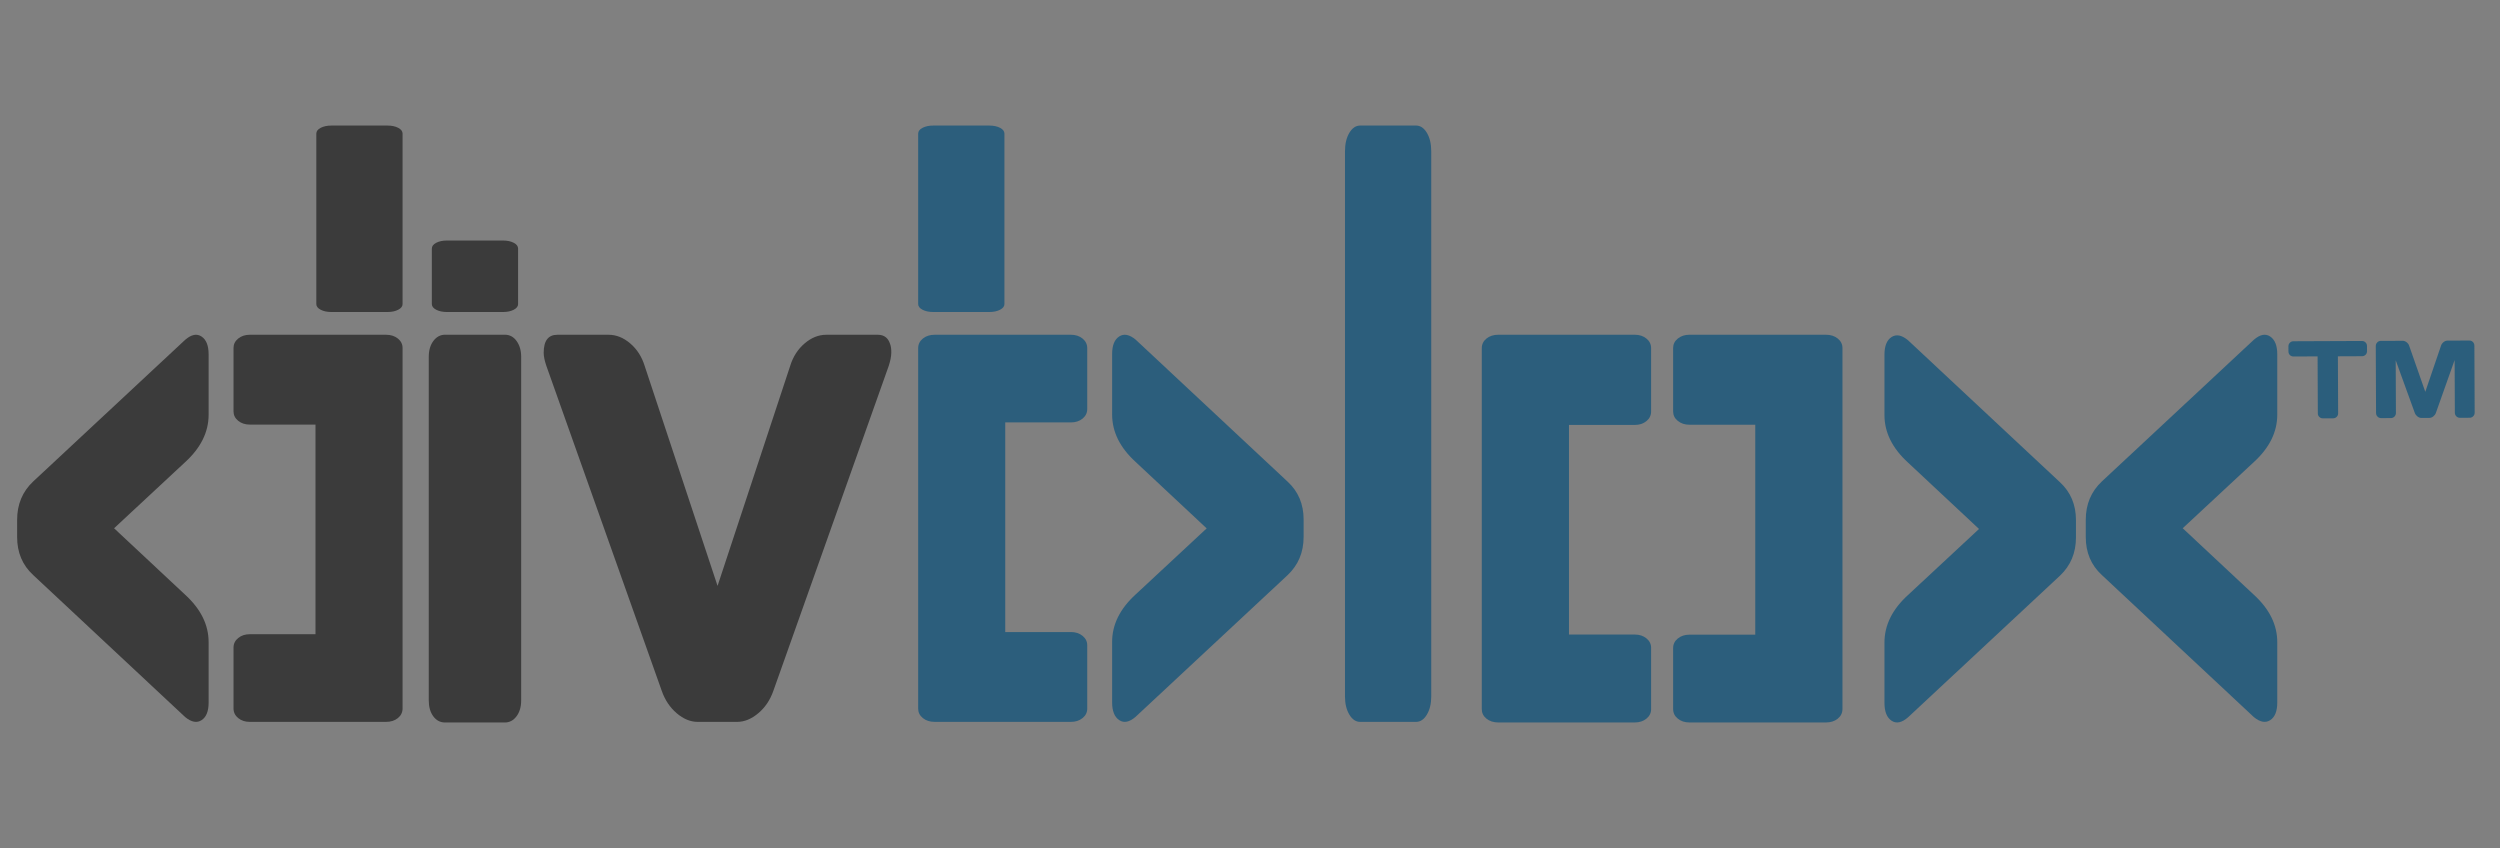 <?xml version="1.0" encoding="UTF-8"?>
<!DOCTYPE svg PUBLIC "-//W3C//DTD SVG 1.1//EN" "http://www.w3.org/Graphics/SVG/1.1/DTD/svg11.dtd">
<svg version="1.1" xmlns="http://www.w3.org/2000/svg" xmlns:xlink="http://www.w3.org/1999/xlink" x="0" y="0" width="510" height="173" viewBox="0, 0, 510, 173">
  <rect x="0" y="0" width="510" height="173" fill="#808080" stroke="none"/>
  <g id="Layer_1">
    <path d="M7.837,189.081 L148.296,189.081 C152.624,189.081 156.133,192.59 156.133,196.919 L156.133,337.378 C156.133,341.706 152.624,345.215 148.296,345.215 L7.837,345.215 C3.509,345.215 -0,341.706 -0,337.378 L-0,196.919 C-0,192.59 3.509,189.081 7.837,189.081 z" fill="#FFFFFF"/>
    <path d="M183.366,189.081 L323.825,189.081 C328.153,189.081 331.662,192.59 331.662,196.919 L331.662,337.378 C331.662,341.706 328.153,345.215 323.825,345.215 L183.366,345.215 C179.037,345.215 175.528,341.706 175.528,337.378 L175.528,196.919 C175.528,192.59 179.037,189.081 183.366,189.081 z" fill="#FFFFFF"/>
    <g>
      <path d="M185.825,281.59 L185.825,278.836 Q185.825,275.127 188.387,272.71 L212.683,250.062 Q214.178,248.77 215.309,249.529 Q216.441,250.287 216.441,252.367 L216.441,262.033 Q216.441,266.191 212.683,269.619 L201.325,280.185 L212.683,290.806 Q216.441,294.234 216.441,298.393 L216.441,308.059 Q216.441,310.138 215.309,310.869 Q214.178,311.6 212.683,310.363 L188.387,287.659 Q185.825,285.299 185.825,281.59 z" fill="#1D1D1F"/>
      <path d="M233.659,244.345 L233.659,217.089 Q233.659,216.528 234.357,216.164 Q235.054,215.801 236.091,215.801 L245.018,215.801 Q246.055,215.801 246.752,216.164 Q247.45,216.528 247.45,217.089 L247.45,244.345 Q247.45,244.886 246.752,245.249 Q246.055,245.613 245.018,245.613 L236.091,245.613 Q235.054,245.613 234.357,245.249 Q233.659,244.886 233.659,244.345 z" fill="#1D1D1F"/>
      <path d="M247.45,251.367 L247.45,308.987 Q247.45,309.925 246.702,310.533 Q245.955,311.14 244.802,311.14 L223.025,311.14 Q221.915,311.14 221.168,310.533 Q220.421,309.925 220.421,308.987 L220.421,299.278 Q220.421,298.341 221.168,297.733 Q221.915,297.125 223.025,297.125 L233.53,297.125 L233.53,263.611 L223.025,263.611 Q221.915,263.611 221.168,263.003 Q220.421,262.395 220.421,261.492 L220.421,251.367 Q220.421,250.464 221.168,249.856 Q221.915,249.248 223.025,249.248 L244.802,249.248 Q245.955,249.248 246.702,249.856 Q247.45,250.464 247.45,251.367 z" fill="#1D1D1F"/>
    </g>
    <g>
      <path d="M274.377,142.09 L274.377,30.872 Q274.377,28.581 275.267,27.097 Q276.157,25.612 277.48,25.612 L288.871,25.612 Q290.193,25.612 291.083,27.097 Q291.973,28.581 291.973,30.872 L291.973,142.09 Q291.973,144.295 291.083,145.78 Q290.193,147.265 288.871,147.265 L277.48,147.265 Q276.157,147.265 275.267,145.78 Q274.377,144.295 274.377,142.09 z" fill="#2C5E7C"/>
      <g>
        <path d="M302.284,144.676 L302.284,71.039 Q302.284,69.841 303.239,69.064 Q304.194,68.287 305.668,68.287 L333.497,68.287 Q334.916,68.287 335.871,69.064 Q336.826,69.841 336.826,71.039 L336.826,83.935 Q336.826,85.134 335.871,85.91 Q334.916,86.687 333.497,86.687 L320.074,86.687 L320.074,129.447 L333.497,129.447 Q334.916,129.447 335.871,130.224 Q336.826,131 336.826,132.154 L336.826,144.676 Q336.826,145.83 335.871,146.607 Q334.916,147.383 333.497,147.383 L305.668,147.383 Q304.194,147.383 303.239,146.607 Q302.284,145.83 302.284,144.676 z" fill="#2C5E7C"/>
        <path d="M375.861,70.995 L375.861,144.631 Q375.861,145.83 374.906,146.607 Q373.951,147.383 372.478,147.383 L344.648,147.383 Q343.229,147.383 342.274,146.607 Q341.319,145.83 341.319,144.631 L341.319,132.224 Q341.319,131.026 342.274,130.249 Q343.229,129.472 344.648,129.472 L358.072,129.472 L358.072,86.643 L344.648,86.643 Q343.229,86.643 342.274,85.866 Q341.319,85.089 341.319,83.935 L341.319,70.995 Q341.319,69.841 342.274,69.064 Q343.229,68.287 344.648,68.287 L372.478,68.287 Q373.951,68.287 374.906,69.064 Q375.861,69.841 375.861,70.995 z" fill="#2C5E7C"/>
      </g>
      <path d="M3.494,109.557 L3.494,106.044 Q3.494,101.311 6.763,98.228 L37.764,69.329 Q39.671,67.68 41.115,68.648 Q42.558,69.616 42.558,72.269 L42.558,84.603 Q42.558,89.91 37.764,94.284 L23.271,107.765 L37.764,121.317 Q42.558,125.692 42.558,130.998 L42.558,143.332 Q42.558,145.985 41.115,146.917 Q39.671,147.849 37.764,146.272 L6.763,117.302 Q3.494,114.29 3.494,109.557 z" fill="#3B3B3B"/>
      <path d="M64.529,62.034 L64.529,27.257 Q64.529,26.541 65.419,26.077 Q66.309,25.612 67.631,25.612 L79.023,25.612 Q80.345,25.612 81.235,26.077 Q82.125,26.541 82.125,27.257 L82.125,62.034 Q82.125,62.724 81.235,63.188 Q80.345,63.652 79.023,63.652 L67.631,63.652 Q66.309,63.652 65.419,63.188 Q64.529,62.724 64.529,62.034 z" fill="#3B3B3B"/>
      <path d="M88.095,62.034 L88.095,50.71 Q88.095,49.994 88.985,49.529 Q89.875,49.065 91.197,49.065 L102.589,49.065 Q103.911,49.065 104.801,49.529 Q105.691,49.994 105.691,50.71 L105.691,62.034 Q105.691,62.724 104.801,63.188 Q103.911,63.652 102.589,63.652 L91.197,63.652 Q89.875,63.652 88.985,63.188 Q88.095,62.724 88.095,62.034 z" fill="#3B3B3B"/>
      <path d="M82.125,70.994 L82.125,144.516 Q82.125,145.712 81.171,146.488 Q80.218,147.263 78.747,147.263 L50.96,147.263 Q49.544,147.263 48.59,146.488 Q47.637,145.712 47.637,144.516 L47.637,132.128 Q47.637,130.931 48.59,130.156 Q49.544,129.38 50.96,129.38 L64.363,129.38 L64.363,86.617 L50.96,86.617 Q49.544,86.617 48.59,85.842 Q47.637,85.066 47.637,83.914 L47.637,70.994 Q47.637,69.841 48.59,69.066 Q49.544,68.29 50.96,68.29 L78.747,68.29 Q80.218,68.29 81.171,69.066 Q82.125,69.841 82.125,70.994 z" fill="#3B3B3B"/>
      <g>
        <path d="M265.939,105.996 L265.939,109.51 Q265.939,114.242 262.67,117.326 L231.668,146.224 Q229.761,147.873 228.318,146.905 Q226.874,145.937 226.874,143.284 L226.874,130.95 Q226.874,125.644 231.668,121.27 L246.161,107.789 L231.668,94.236 Q226.874,89.862 226.874,84.555 L226.874,72.222 Q226.874,69.569 228.318,68.636 Q229.761,67.704 231.668,69.282 L262.67,98.252 Q265.939,101.263 265.939,105.996 z" fill="#2C5E7C"/>
        <path d="M187.307,62.034 L187.307,27.257 Q187.307,26.541 188.197,26.077 Q189.087,25.612 190.41,25.612 L201.801,25.612 Q203.123,25.612 204.013,26.077 Q204.903,26.541 204.903,27.257 L204.903,62.034 Q204.903,62.724 204.013,63.188 Q203.123,63.652 201.801,63.652 L190.41,63.652 Q189.087,63.652 188.197,63.188 Q187.307,62.724 187.307,62.034 z" fill="#2C5E7C"/>
        <path d="M187.307,144.56 L187.307,71.038 Q187.307,69.841 188.261,69.066 Q189.214,68.29 190.685,68.29 L218.472,68.29 Q219.889,68.29 220.842,69.066 Q221.796,69.841 221.796,71.038 L221.796,83.426 Q221.796,84.622 220.842,85.398 Q219.889,86.173 218.472,86.173 L205.069,86.173 L205.069,128.936 L218.472,128.936 Q219.889,128.936 220.842,129.712 Q221.796,130.487 221.796,131.64 L221.796,144.56 Q221.796,145.712 220.842,146.488 Q219.889,147.263 218.472,147.263 L190.685,147.263 Q189.214,147.263 188.261,146.488 Q187.307,145.712 187.307,144.56 z" fill="#2C5E7C"/>
      </g>
      <path d="M87.467,142.882 L87.467,72.788 Q87.467,70.794 88.421,69.538 Q89.374,68.283 90.791,68.283 L102.995,68.283 Q104.466,68.283 105.392,69.575 Q106.319,70.868 106.319,72.788 L106.319,142.882 Q106.319,144.876 105.365,146.132 Q104.412,147.388 102.995,147.388 L90.791,147.388 Q89.32,147.388 88.393,146.132 Q87.467,144.876 87.467,142.882 z" fill="#3B3B3B"/>
      <path d="M113.691,68.292 L124.152,68.292 Q126.495,68.292 128.565,70.057 Q130.635,71.822 131.507,74.633 L146.381,119.523 L161.201,74.633 Q162.072,71.822 164.143,70.057 Q166.213,68.292 168.556,68.292 L179.071,68.292 Q180.978,68.292 181.578,70.165 Q181.85,70.886 181.823,72.003 Q181.796,73.119 181.305,74.633 L157.768,140.924 Q156.788,143.734 154.69,145.499 Q152.592,147.265 150.359,147.265 L142.349,147.265 Q140.116,147.265 138.045,145.499 Q135.975,143.734 134.994,140.924 L111.457,74.633 Q110.912,73.047 110.912,71.967 Q110.912,68.292 113.691,68.292 z" fill="#3B3B3B"/>
      <g>
        <path d="M425.497,109.554 L425.497,106.041 Q425.497,101.308 428.766,98.225 L459.767,69.326 Q461.674,67.677 463.117,68.645 Q464.561,69.613 464.561,72.266 L464.561,84.6 Q464.561,89.907 459.767,94.281 L445.274,107.762 L459.767,121.314 Q464.561,125.689 464.561,130.995 L464.561,143.329 Q464.561,145.982 463.117,146.914 Q461.674,147.846 459.767,146.269 L428.766,117.299 Q425.497,114.287 425.497,109.554 z" fill="#2C5E7C"/>
        <path d="M423.497,106.116 L423.497,109.63 Q423.497,114.362 420.228,117.446 L389.226,146.344 Q387.319,147.993 385.876,147.025 Q384.432,146.057 384.432,143.404 L384.432,131.07 Q384.432,125.764 389.226,121.39 L403.719,107.909 L389.226,94.356 Q384.432,89.982 384.432,84.676 L384.432,72.342 Q384.432,69.689 385.876,68.757 Q387.319,67.824 389.226,69.402 L420.228,98.372 Q423.497,101.383 423.497,106.116 z" fill="#2C5E7C"/>
      </g>
    </g>
    <g>
      <path d="M287.445,281.493 L287.445,278.74 Q287.445,275.03 290.007,272.614 L314.303,249.966 Q315.798,248.673 316.929,249.432 Q318.061,250.191 318.061,252.27 L318.061,261.936 Q318.061,266.095 314.303,269.523 L302.945,280.088 L314.303,290.71 Q318.061,294.138 318.061,298.297 L318.061,307.963 Q318.061,310.042 316.929,310.773 Q315.798,311.503 314.303,310.267 L290.007,287.563 Q287.445,285.202 287.445,281.493 z" fill="#2C5E7C"/>
      <path d="M285.878,278.799 L285.878,281.552 Q285.878,285.262 283.316,287.678 L259.02,310.326 Q257.525,311.619 256.394,310.86 Q255.262,310.101 255.262,308.022 L255.262,298.356 Q255.262,294.197 259.02,290.769 L270.378,280.204 L259.02,269.582 Q255.262,266.154 255.262,261.995 L255.262,252.329 Q255.262,250.25 256.394,249.519 Q257.525,248.789 259.02,250.025 L283.316,272.729 Q285.878,275.09 285.878,278.799 z" fill="#2C5E7C"/>
    </g>
    <g>
      <path d="M12.001,281.59 L12.001,278.836 Q12.001,275.127 14.563,272.711 L38.859,250.063 Q40.353,248.77 41.485,249.529 Q42.616,250.287 42.616,252.367 L42.616,262.033 Q42.616,266.192 38.859,269.62 L27.501,280.185 L38.859,290.806 Q42.616,294.235 42.616,298.393 L42.616,308.059 Q42.616,310.139 41.485,310.869 Q40.353,311.6 38.859,310.363 L14.563,287.659 Q12.001,285.299 12.001,281.59 z" fill="#1D1D1F"/>
      <path d="M62.111,241.483 L38.507,227.856 Q38.021,227.575 38.054,226.789 Q38.088,226.003 38.606,225.106 L43.07,217.374 Q43.588,216.476 44.252,216.054 Q44.916,215.632 45.402,215.913 L69.006,229.541 Q69.474,229.811 69.44,230.597 Q69.407,231.383 68.889,232.28 L64.425,240.012 Q63.906,240.909 63.243,241.331 Q62.579,241.754 62.111,241.483 z" fill="#1D1D1F"/>
      <path d="M73.625,251.367 L73.625,308.987 Q73.625,309.925 72.878,310.533 Q72.131,311.141 70.978,311.141 L49.201,311.141 Q48.091,311.141 47.344,310.533 Q46.596,309.925 46.596,308.987 L46.596,299.279 Q46.596,298.341 47.344,297.733 Q48.091,297.125 49.201,297.125 L59.705,297.125 L59.705,263.611 L49.201,263.611 Q48.091,263.611 47.344,263.003 Q46.596,262.396 46.596,261.493 L46.596,251.367 Q46.596,250.464 47.344,249.856 Q48.091,249.248 49.201,249.248 L70.978,249.248 Q72.131,249.248 72.878,249.856 Q73.625,250.464 73.625,251.367 z" fill="#1D1D1F"/>
    </g>
    <path d="M356.535,189.081 L496.994,189.081 C501.322,189.081 504.831,192.59 504.831,196.919 L504.831,337.378 C504.831,341.706 501.322,345.215 496.994,345.215 L356.535,345.215 C352.206,345.215 348.697,341.706 348.697,337.378 L348.697,196.919 C348.697,192.59 352.206,189.081 356.535,189.081 z" fill="#FFFFFF"/>
    <g>
      <path d="M376.405,268.544 L376.405,265.79 Q376.405,262.081 378.967,259.664 L403.263,237.016 Q404.758,235.724 405.889,236.482 Q407.021,237.241 407.021,239.32 L407.021,248.987 Q407.021,253.145 403.263,256.573 L391.905,267.139 L403.263,277.76 Q407.021,281.188 407.021,285.347 L407.021,295.013 Q407.021,297.092 405.889,297.823 Q404.758,298.554 403.263,297.317 L378.967,274.613 Q376.405,272.253 376.405,268.544 z" fill="#1D1D1F"/>
    </g>
    <g>
      <path d="M446.507,268.496 L446.507,265.742 Q446.507,262.033 449.069,259.616 L473.365,236.968 Q474.86,235.676 475.991,236.434 Q477.123,237.193 477.123,239.272 L477.123,248.939 Q477.123,253.097 473.365,256.525 L462.007,267.091 L473.365,277.712 Q477.123,281.14 477.123,285.299 L477.123,294.965 Q477.123,297.044 475.991,297.775 Q474.86,298.505 473.365,297.269 L449.069,274.565 Q446.507,272.205 446.507,268.496 z" fill="#2C5E7C"/>
      <path d="M444.94,265.801 L444.94,268.555 Q444.94,272.264 442.378,274.68 L418.082,297.328 Q416.587,298.621 415.456,297.862 Q414.324,297.103 414.324,295.024 L414.324,285.358 Q414.324,281.199 418.082,277.771 L429.44,267.206 L418.082,256.584 Q414.324,253.156 414.324,248.998 L414.324,239.332 Q414.324,237.252 415.456,236.522 Q416.587,235.791 418.082,237.027 L442.378,259.732 Q444.94,262.092 444.94,265.801 z" fill="#2C5E7C"/>
    </g>
    <g>
      <path d="M142.194,281.59 L142.194,278.836 Q142.194,275.127 139.632,272.71 L115.335,250.063 Q113.841,248.77 112.709,249.529 Q111.578,250.287 111.578,252.367 L111.578,262.033 Q111.578,266.191 115.335,269.62 L126.694,280.185 L115.335,290.806 Q111.578,294.234 111.578,298.393 L111.578,308.059 Q111.578,310.139 112.709,310.869 Q113.841,311.6 115.335,310.363 L139.632,287.659 Q142.194,285.299 142.194,281.59 z" fill="#2B5E7C"/>
      <path d="M92.084,241.483 L115.688,227.855 Q116.174,227.575 116.14,226.789 Q116.106,226.003 115.588,225.105 L111.124,217.374 Q110.606,216.476 109.942,216.054 Q109.278,215.632 108.792,215.913 L85.188,229.54 Q84.72,229.811 84.754,230.597 Q84.788,231.383 85.306,232.28 L89.77,240.012 Q90.288,240.909 90.952,241.331 Q91.615,241.753 92.084,241.483 z" fill="#2B5E7C"/>
      <path d="M80.569,251.367 L80.569,308.987 Q80.569,309.925 81.316,310.533 Q82.063,311.141 83.216,311.141 L104.993,311.141 Q106.103,311.141 106.851,310.533 Q107.598,309.925 107.598,308.987 L107.598,299.279 Q107.598,298.341 106.851,297.733 Q106.103,297.125 104.993,297.125 L94.489,297.125 L94.489,263.611 L104.993,263.611 Q106.103,263.611 106.851,263.003 Q107.598,262.396 107.598,261.493 L107.598,251.367 Q107.598,250.464 106.851,249.856 Q106.103,249.248 104.993,249.248 L83.216,249.248 Q82.063,249.248 81.316,249.856 Q80.569,250.464 80.569,251.367 z" fill="#2B5E7C"/>
    </g>
    <path d="M466.841,71.696 L466.837,70.663 Q466.835,70.213 467.131,69.915 Q467.426,69.617 467.876,69.615 L481.819,69.558 Q482.269,69.556 482.567,69.852 Q482.865,70.147 482.867,70.597 L482.871,71.63 Q482.873,72.081 482.577,72.373 Q482.282,72.665 481.832,72.667 L476.931,72.687 L476.979,84.322 Q476.981,84.751 476.68,85.043 Q476.379,85.336 475.95,85.338 L473.874,85.346 Q473.445,85.348 473.142,85.058 Q472.839,84.768 472.837,84.339 L472.789,72.704 L467.889,72.724 Q467.439,72.726 467.141,72.436 Q466.843,72.146 466.841,71.696 z" fill="#2B5E7C"/>
    <path d="M484.714,84.247 L484.658,70.612 Q484.656,70.162 484.951,69.853 Q485.247,69.544 485.675,69.542 L490.147,69.524 Q490.575,69.522 490.961,69.828 Q491.347,70.134 491.481,70.562 L494.76,79.932 L497.963,70.536 Q498.093,70.107 498.476,69.797 Q498.859,69.488 499.288,69.486 L503.76,69.468 Q504.188,69.466 504.481,69.773 Q504.773,70.079 504.775,70.53 L504.831,84.164 Q504.833,84.615 504.532,84.918 Q504.231,85.222 503.802,85.223 L501.825,85.231 Q501.396,85.233 501.093,84.932 Q500.789,84.631 500.788,84.181 L500.744,73.447 L496.909,84.263 Q496.757,84.67 496.374,84.963 Q495.991,85.255 495.562,85.257 L493.991,85.264 Q493.562,85.265 493.182,84.976 Q492.802,84.686 492.635,84.28 L488.724,73.496 L488.768,84.23 Q488.77,84.681 488.469,84.984 Q488.168,85.287 487.739,85.289 L485.762,85.297 Q485.333,85.299 485.024,84.998 Q484.716,84.697 484.714,84.247 z" fill="#2B5E7C"/>
  </g>
</svg>
